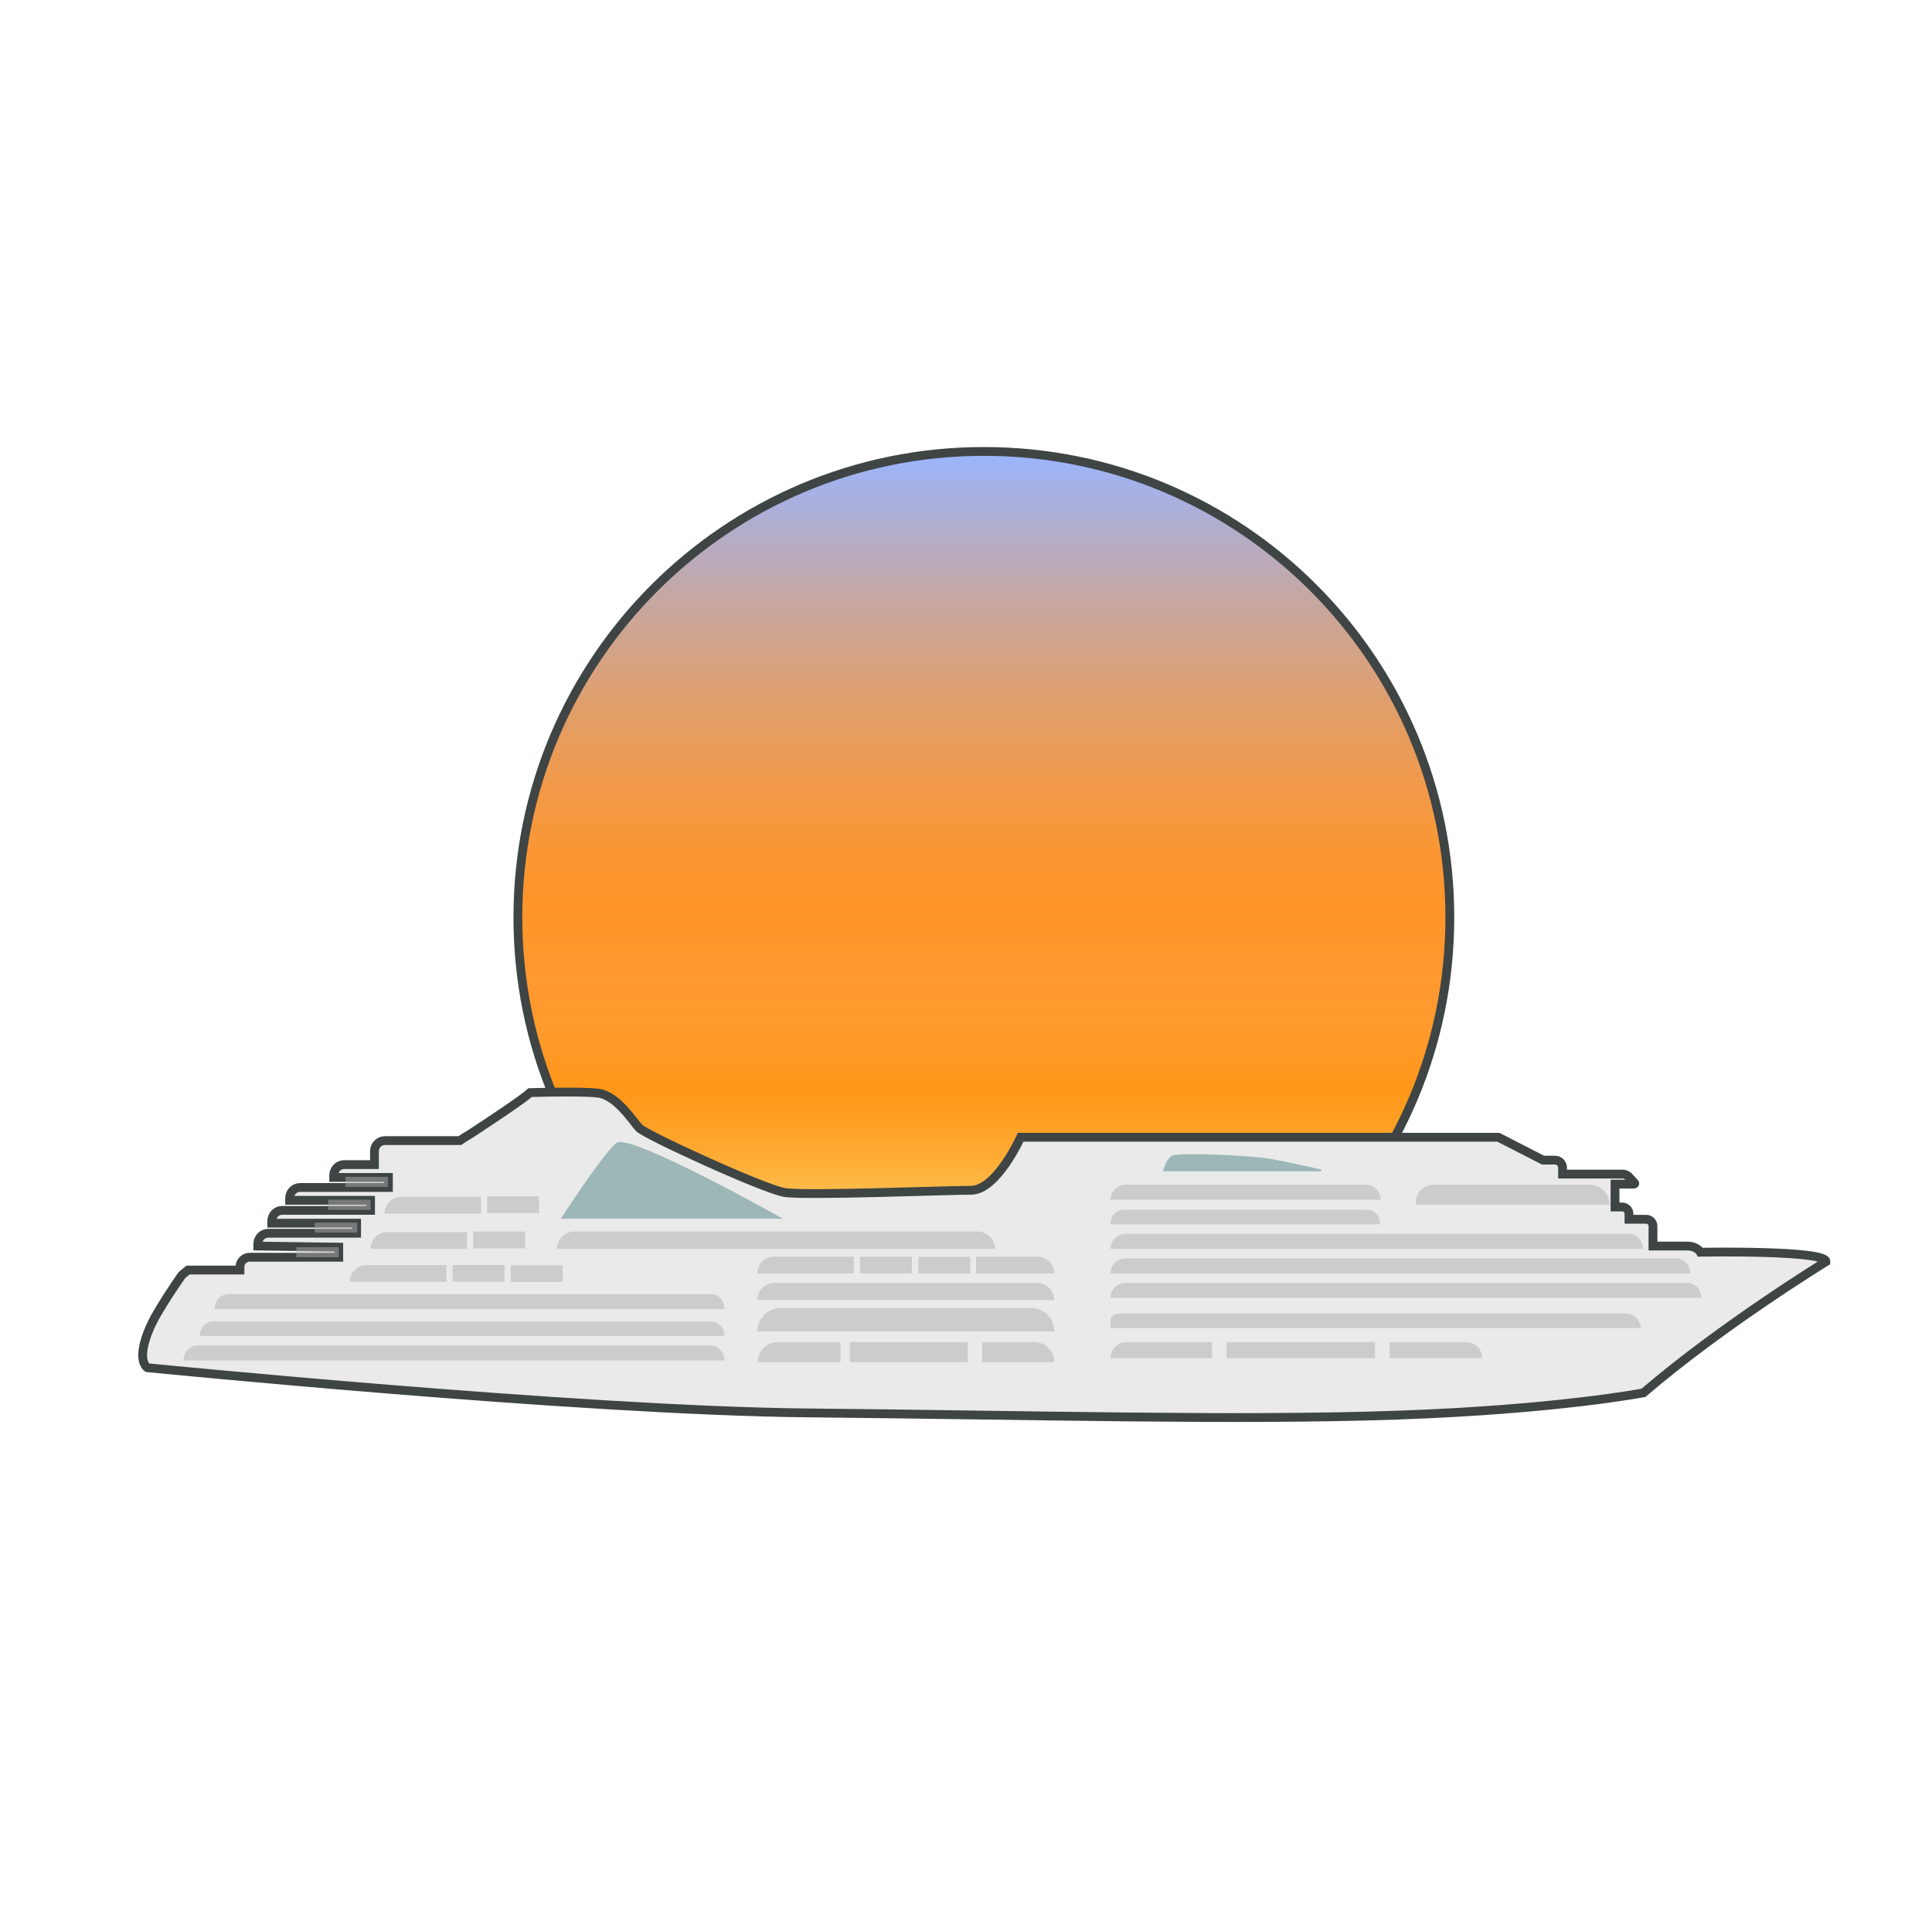<?xml version="1.0" encoding="utf-8"?>
<!-- Generator: Adobe Illustrator 22.0.1, SVG Export Plug-In . SVG Version: 6.00 Build 0)  -->
<svg version="1.1" xmlns="http://www.w3.org/2000/svg" xmlns:xlink="http://www.w3.org/1999/xlink" x="0px" y="0px"
	 viewBox="0 0 346.2 345.5" style="enable-background:new 0 0 346.2 345.5;" xml:space="preserve">
<style type="text/css">
	.st0{fill:#AFA9A1;}
	.st1{fill:#C9E9F2;}
	.st2{opacity:0.29;}
	.st3{fill:#918C87;}
	.st4{opacity:0.81;fill:#F3FDFF;}
	.st5{opacity:0.52;fill:#918C87;}
	.st6{fill:#7A6E5A;}
	.st7{fill:#685D4E;}
	.st8{fill:#997B58;}
	.st9{fill:url(#SVGID_1_);}
	.st10{opacity:0.86;fill:#E6E8E8;}
	.st11{fill:#F4E8C9;}
	.st12{opacity:0.9;fill:#28541C;}
	.st13{opacity:0.9;fill:#999144;}
	.st14{opacity:0.9;fill:#53662F;}
	.st15{opacity:0.9;fill:#6BA55E;}
	.st16{fill:#E5AE25;}
	.st17{opacity:0.87;}
	.st18{fill:#FFCD2E;}
	.st19{opacity:0.9;}
	.st20{fill:#332B15;}
	.st21{fill:#4A4C4A;}
	.st22{fill:#61A3A0;}
	.st23{fill:#6FBCBA;}
	.st24{fill:#EFEFEF;stroke:#BABABA;stroke-width:1.107;stroke-miterlimit:10;}
	.st25{fill:#D8EAEA;}
	.st26{fill:#C4C4C4;}
	.st27{fill:#5A894E;}
	.st28{fill:#6BA55E;}
	.st29{fill:#A57C5D;}
	.st30{fill:#E5B283;}
	.st31{fill:#E8E467;}
	.st32{fill:#E05F3D;}
	.st33{fill:#CCC244;}
	.st34{fill:#65915A;}
	.st35{fill:#BA5542;}
	.st36{fill:#F7EBA6;}
	.st37{opacity:0.66;}
	.st38{fill:#D3C998;}
	.st39{fill:#5E4E3F;}
	.st40{fill:#EAE9E5;}
	.st41{fill:#D8D8D6;}
	.st42{fill:#6B5848;}
	.st43{fill:#D8D7D4;}
	.st44{fill:#C4C3C0;}
	.st45{fill:#ADACAC;}
	.st46{fill:#6EB7B1;}
	.st47{fill:#7A7857;}
	.st48{fill:#53662F;}
	.st49{fill:#28541C;}
	.st50{opacity:0.9;fill:#FFB05A;}
	.st51{opacity:0.9;fill:#A84E22;}
	.st52{opacity:0.9;fill:#C6472A;}
	.st53{fill:#1452C1;}
	.st54{opacity:0.71;fill:#93B7E2;}
	.st55{opacity:0.44;fill:#C8D6D6;}
	.st56{fill:#C8D6D6;}
	.st57{fill:#EFEFEF;stroke:#BABABA;stroke-width:0.908;stroke-miterlimit:10;}
	.st58{opacity:0.3;clip-path:url(#XMLID_11_);fill:#BACECD;}
	.st59{clip-path:url(#XMLID_11_);fill:#C7DDDB;}
	.st60{opacity:0.7;clip-path:url(#XMLID_11_);fill:#C7DDDB;}
	.st61{opacity:0.66;clip-path:url(#XMLID_11_);fill:#C7DDDB;}
	.st62{fill:#EAEAEA;}
	.st63{opacity:0.5;fill:#AEAFAF;}
	.st64{fill:#9CB7B6;}
	.st65{fill:#3E2004;}
	.st66{fill:#848C96;}
	.st67{fill:#D3D2CF;}
	.st68{fill:#B7B6B3;}
	.st69{opacity:0.92;fill:#6D523A;}
	.st70{fill:#D3B297;}
	.st71{fill:#A8A8A8;}
	.st72{fill:#A33C21;}
	.st73{fill:#BCAB93;}
	.st74{fill:#A89986;}
	.st75{fill:#968777;}
	.st76{fill:#386D20;}
	.st77{fill:url(#SVGID_2_);}
	.st78{opacity:0.22;fill:#F2EEEB;}
	.st79{fill:url(#SVGID_3_);}
	.st80{opacity:0.78;fill:#3E2004;}
	.st81{fill:none;stroke:#EAEAEA;stroke-width:2.636;stroke-miterlimit:10;}
	.st82{fill:#8C7858;}
	.st83{fill:#D8D2CA;}
	.st84{fill:#A55F30;}
	.st85{fill:#8E4A17;}
	.st86{fill:#95A02A;}
	.st87{opacity:0.73;fill:#404424;}
	.st88{fill:#5D672A;}
	.st89{fill:#97AA2C;}
	.st90{fill:#C9BFB5;}
	.st91{fill:#4C4845;}
	.st92{fill:#B5ACA3;}
	.st93{fill:#EDB294;}
	.st94{fill:#67646D;}
	.st95{fill:#F4E7DC;stroke:#BC7D4D;stroke-width:2.835;stroke-miterlimit:10;}
	.st96{fill:#577900;}
	.st97{fill:#E2EAC5;stroke:#577900;stroke-width:2.835;stroke-miterlimit:10;}
	.st98{fill:#E5336A;}
	.st99{fill:#34DEE2;}
	.st100{fill:#4EE234;}
	.st101{fill:#FFAD22;}
	.st102{fill:none;}
	.st103{opacity:0.15;fill:url(#SVGID_4_);}
	.st104{opacity:0.5;fill:url(#SVGID_5_);}
	.st105{fill:url(#SVGID_6_);}
	.st106{opacity:3.000000e-02;fill:none;stroke:#FFFFFF;stroke-width:2;stroke-miterlimit:10;}
	.st107{clip-path:url(#SVGID_8_);}
	.st108{opacity:0.1;}
	.st109{clip-path:url(#SVGID_10_);fill:url(#SVGID_11_);}
	.st110{opacity:0.22;clip-path:url(#SVGID_10_);fill:#F2EEEB;}
	.st111{clip-path:url(#SVGID_10_);fill:url(#SVGID_12_);}
	.st112{clip-path:url(#SVGID_10_);}
	.st113{opacity:0.78;clip-path:url(#SVGID_10_);fill:#3E2004;}
	.st114{clip-path:url(#SVGID_10_);fill:none;stroke:#EAEAEA;stroke-width:2.636;stroke-miterlimit:10;}
	.st115{clip-path:url(#SVGID_10_);fill:#8C7858;}
	.st116{clip-path:url(#SVGID_10_);fill:#EAEAEA;}
	.st117{clip-path:url(#SVGID_10_);fill:#D8D2CA;}
	.st118{fill:#AAD6D5;}
	.st119{fill:#A0773A;}
	.st120{opacity:0.63;fill:#896434;}
	.st121{opacity:0.3;clip-path:url(#XMLID_14_);fill:#BACECD;}
	.st122{clip-path:url(#XMLID_14_);fill:#C7DDDB;}
	.st123{opacity:0.7;clip-path:url(#XMLID_14_);fill:#C7DDDB;}
	.st124{opacity:0.66;clip-path:url(#XMLID_14_);fill:#C7DDDB;}
	.st125{opacity:0.3;clip-path:url(#XMLID_15_);fill:#BACECD;}
	.st126{clip-path:url(#XMLID_15_);fill:#C7DDDB;}
	.st127{opacity:0.7;clip-path:url(#XMLID_15_);fill:#C7DDDB;}
	.st128{opacity:0.66;clip-path:url(#XMLID_15_);fill:#C7DDDB;}
	.st129{opacity:0.3;clip-path:url(#XMLID_18_);fill:#BACECD;}
	.st130{clip-path:url(#XMLID_18_);fill:#C7DDDB;}
	.st131{opacity:0.7;clip-path:url(#XMLID_18_);fill:#C7DDDB;}
	.st132{opacity:0.66;clip-path:url(#XMLID_18_);fill:#C7DDDB;}
	.st133{fill:#C67C24;}
	.st134{opacity:0.63;fill:#AA6B27;}
	.st135{opacity:0.3;clip-path:url(#XMLID_22_);fill:#BACECD;}
	.st136{clip-path:url(#XMLID_22_);fill:#C7DDDB;}
	.st137{opacity:0.7;clip-path:url(#XMLID_22_);fill:#C7DDDB;}
	.st138{opacity:0.66;clip-path:url(#XMLID_22_);fill:#C7DDDB;}
	.st139{opacity:0.3;clip-path:url(#XMLID_23_);fill:#BACECD;}
	.st140{clip-path:url(#XMLID_23_);fill:#C7DDDB;}
	.st141{opacity:0.7;clip-path:url(#XMLID_23_);fill:#C7DDDB;}
	.st142{opacity:0.66;clip-path:url(#XMLID_23_);fill:#C7DDDB;}
	.st143{opacity:0.3;clip-path:url(#XMLID_24_);fill:#BACECD;}
	.st144{clip-path:url(#XMLID_24_);fill:#C7DDDB;}
	.st145{opacity:0.7;clip-path:url(#XMLID_24_);fill:#C7DDDB;}
	.st146{opacity:0.66;clip-path:url(#XMLID_24_);fill:#C7DDDB;}
	.st147{fill:#635040;}
	.st148{fill:#7A6759;}
	.st149{fill:#D39163;}
	.st150{opacity:0.3;clip-path:url(#XMLID_25_);fill:#BACECD;}
	.st151{clip-path:url(#XMLID_25_);fill:#C7DDDB;}
	.st152{opacity:0.7;clip-path:url(#XMLID_25_);fill:#C7DDDB;}
	.st153{opacity:0.66;clip-path:url(#XMLID_25_);fill:#C7DDDB;}
	.st154{fill:#C1C920;}
	.st155{fill:#E5DAD1;}
	.st156{fill:#F2EBE7;}
	.st157{fill:#FFCF48;stroke:#FFCF48;stroke-width:2.284;stroke-linejoin:round;stroke-miterlimit:10;}
	.st158{fill:#8CD665;}
	.st159{fill:#77624D;}
	.st160{fill:#B22E06;}
	.st161{fill:#685340;}
	.st162{fill:#F7CC46;}
	.st163{fill:#F4E8C9;stroke:#D18F2F;stroke-width:1.432;stroke-miterlimit:10;}
	.st164{fill:#B6E5ED;stroke:#191919;stroke-width:0.448;stroke-miterlimit:10;}
	.st165{fill:none;stroke:#191919;stroke-width:0.188;stroke-miterlimit:10;}
	.st166{fill:#44B25B;stroke:#191919;stroke-width:0.188;stroke-miterlimit:10;}
	.st167{fill:#E9F47C;stroke:#191919;stroke-width:0.448;stroke-miterlimit:10;}
	.st168{fill:#191919;}
	.st169{fill:#9B8686;stroke:#191919;stroke-width:0.188;stroke-miterlimit:10;}
	.st170{fill:#C1E8F7;}
	.st171{opacity:0.9;fill:#53662F;stroke:#3F4444;stroke-width:1.052;stroke-miterlimit:10;}
	.st172{opacity:0.9;fill:#999144;stroke:#3F4444;stroke-width:1.052;stroke-miterlimit:10;}
	.st173{opacity:0.9;fill:#6BA55E;stroke:#3F4444;stroke-width:1.052;stroke-miterlimit:10;}
	.st174{opacity:0.9;fill:#28541C;stroke:#3F4444;stroke-width:1.052;stroke-miterlimit:10;}
	.st175{fill:url(#SVGID_13_);stroke:#3F4444;stroke-width:0.913;stroke-miterlimit:10;}
	.st176{fill:#EAEAEA;stroke:#3F4444;stroke-width:0.913;stroke-miterlimit:10;}
	.st177{fill:url(#SVGID_14_);stroke:#0C0C0B;stroke-width:1.242;stroke-miterlimit:10;}
	.st178{fill:#51504F;stroke:#0C0C0B;stroke-width:1.127;stroke-miterlimit:10;}
	.st179{fill:#DEE2DE;stroke:#3F4444;stroke-width:0.498;stroke-miterlimit:10;}
	.st180{fill:#D1D1D1;stroke:#111111;stroke-width:1.099;stroke-miterlimit:10;}
	.st181{fill:#D1D1D1;stroke:#3F4444;stroke-width:0.462;stroke-miterlimit:10;}
	.st182{fill:#E8EAE8;stroke:#3F4444;stroke-width:0.498;stroke-miterlimit:10;}
	.st183{fill:#D1D1D1;stroke:#3F4444;stroke-width:0.462;stroke-linecap:round;stroke-linejoin:round;stroke-miterlimit:10;}
	.st184{fill:none;stroke:#3F4444;stroke-width:0.654;stroke-miterlimit:10;}
	.st185{fill:#F7F4ED;}
	.st186{fill:#BF5200;}
	.st187{fill:#FF0000;}
	.st188{fill:url(#SVGID_15_);stroke:#3F4444;stroke-width:0.913;stroke-miterlimit:10;}
	.st189{fill:url(#SVGID_16_);stroke:#0C0C0B;stroke-width:1.242;stroke-miterlimit:10;}
	.st190{fill:#A87E62;}
	.st191{opacity:0.86;}
	.st192{fill:#3F4444;}
	.st193{opacity:0.86;fill:#3F4444;}
	.st194{fill:url(#SVGID_17_);stroke:#3F4444;stroke-width:0.913;stroke-miterlimit:10;}
	.st195{fill:url(#SVGID_18_);stroke:#0C0C0B;stroke-width:1.242;stroke-miterlimit:10;}
	.st196{fill:#51504F;}
	.st197{fill:#DEE2DE;}
	.st198{fill:#D1D1D1;}
	.st199{fill:#E8EAE8;}
	.st200{fill:#EFEFEF;stroke:#BABABA;stroke-width:0.883;stroke-miterlimit:10;}
	.st201{clip-path:url(#SVGID_20_);}
	.st202{fill:url(#SVGID_21_);}
	.st203{opacity:0.15;fill:url(#SVGID_22_);}
	.st204{opacity:0.5;fill:url(#SVGID_23_);}
	.st205{fill:url(#SVGID_24_);}
	.st206{opacity:0.63;fill:#FFCD2E;}
	.st207{clip-path:url(#XMLID_26_);fill:#B3C4C3;}
	.st208{opacity:0.3;clip-path:url(#XMLID_27_);fill:#BACECD;}
	.st209{clip-path:url(#XMLID_27_);fill:#C7DDDB;}
	.st210{opacity:0.7;clip-path:url(#XMLID_27_);fill:#C7DDDB;}
	.st211{opacity:0.66;clip-path:url(#XMLID_27_);fill:#C7DDDB;}
	.st212{opacity:0.62;}
	.st213{clip-path:url(#XMLID_28_);fill:#B3C4C3;}
	.st214{clip-path:url(#XMLID_29_);fill:#B3C4C3;}
	.st215{fill:#B6E5ED;stroke:#191919;stroke-width:0.775;stroke-miterlimit:10;}
	.st216{fill:none;stroke:#191919;stroke-width:0.326;stroke-miterlimit:10;}
	.st217{fill:#44B25B;stroke:#191919;stroke-width:0.326;stroke-miterlimit:10;}
	.st218{fill:#E9F47C;stroke:#191919;stroke-width:0.775;stroke-miterlimit:10;}
	.st219{fill:#9B8686;stroke:#191919;stroke-width:0.326;stroke-miterlimit:10;}
	.st220{opacity:0.9;fill:#53662F;stroke:#3F4444;stroke-width:1.82;stroke-miterlimit:10;}
	.st221{opacity:0.9;fill:#999144;stroke:#3F4444;stroke-width:1.82;stroke-miterlimit:10;}
	.st222{opacity:0.9;fill:#6BA55E;stroke:#3F4444;stroke-width:1.82;stroke-miterlimit:10;}
	.st223{opacity:0.9;fill:#28541C;stroke:#3F4444;stroke-width:1.82;stroke-miterlimit:10;}
	.st224{fill:url(#SVGID_25_);stroke:#3F4444;stroke-width:1.58;stroke-miterlimit:10;}
	.st225{fill:#EAEAEA;stroke:#3F4444;stroke-width:1.58;stroke-miterlimit:10;}
	.st226{fill:url(#SVGID_26_);stroke:#0C0C0B;stroke-width:2.148;stroke-miterlimit:10;}
	.st227{fill:#51504F;stroke:#0C0C0B;stroke-width:1.95;stroke-miterlimit:10;}
	.st228{fill:#DEE2DE;stroke:#3F4444;stroke-width:0.861;stroke-miterlimit:10;}
	.st229{fill:#D1D1D1;stroke:#111111;stroke-width:1.902;stroke-miterlimit:10;}
	.st230{fill:#D1D1D1;stroke:#3F4444;stroke-width:0.8;stroke-miterlimit:10;}
	.st231{fill:#E8EAE8;stroke:#3F4444;stroke-width:0.861;stroke-miterlimit:10;}
	.st232{fill:#D1D1D1;stroke:#3F4444;stroke-width:0.8;stroke-linecap:round;stroke-linejoin:round;stroke-miterlimit:10;}
	.st233{fill:none;stroke:#3F4444;stroke-width:1.131;stroke-miterlimit:10;}
	.st234{opacity:0.3;clip-path:url(#XMLID_30_);fill:#BACECD;}
	.st235{clip-path:url(#XMLID_30_);fill:#C7DDDB;}
	.st236{opacity:0.7;clip-path:url(#XMLID_30_);fill:#C7DDDB;}
	.st237{opacity:0.66;clip-path:url(#XMLID_30_);fill:#C7DDDB;}
	.st238{opacity:0.3;clip-path:url(#XMLID_31_);fill:#BACECD;}
	.st239{clip-path:url(#XMLID_31_);fill:#C7DDDB;}
	.st240{opacity:0.7;clip-path:url(#XMLID_31_);fill:#C7DDDB;}
	.st241{opacity:0.66;clip-path:url(#XMLID_31_);fill:#C7DDDB;}
	.st242{fill:#FFCF48;stroke:#FFCF48;stroke-width:0.593;stroke-linejoin:round;stroke-miterlimit:10;}
	.st243{fill:#FFCF48;stroke:#FFCF48;stroke-width:0.769;stroke-linejoin:round;stroke-miterlimit:10;}
	.st244{clip-path:url(#XMLID_32_);fill:#B3C4C3;}
	.st245{clip-path:url(#XMLID_33_);fill:#B3C4C3;}
</style>
<g id="Layer_4">
</g>
<g id="Layer_3">
</g>
<g id="Layer_2">
</g>
<g id="Layer_1">
</g>
<g id="Layer_6">
</g>
<g id="Layer_5">
	<g>
		<g>
			<linearGradient id="SVGID_1_" gradientUnits="userSpaceOnUse" x1="176.356" y1="247.842" x2="176.356" y2="80.893">
				<stop  offset="0" style="stop-color:#B2A3C2"/>
				<stop  offset="0.118" style="stop-color:#FFE886"/>
				<stop  offset="0.181" style="stop-color:#FFC452;stop-opacity:0.969"/>
				<stop  offset="0.243" style="stop-color:#FFA626;stop-opacity:0.938"/>
				<stop  offset="0.291" style="stop-color:#FF930A;stop-opacity:0.914"/>
				<stop  offset="0.32" style="stop-color:#FF8C00;stop-opacity:0.9"/>
				<stop  offset="0.348" style="stop-color:#FF8F10;stop-opacity:0.915"/>
				<stop  offset="0.389" style="stop-color:#FF931F;stop-opacity:0.936"/>
				<stop  offset="0.438" style="stop-color:#FF9427;stop-opacity:0.961"/>
				<stop  offset="0.512" style="stop-color:#FF952A"/>
				<stop  offset="0.56" style="stop-color:#FC9631"/>
				<stop  offset="0.632" style="stop-color:#F29946"/>
				<stop  offset="0.719" style="stop-color:#E29E67"/>
				<stop  offset="0.817" style="stop-color:#CCA595"/>
				<stop  offset="0.923" style="stop-color:#B0AED0"/>
				<stop  offset="1" style="stop-color:#9AB5FF"/>
			</linearGradient>
			<path style="fill:url(#SVGID_1_);stroke:#3F4444;stroke-width:1.58;stroke-miterlimit:10;" d="M259.8,164.4
				c0,46.1-37.4,83.5-83.5,83.5c-46.1,0-83.5-37.4-83.5-83.5c0-46.1,37.4-83.5,83.5-83.5C222.5,80.9,259.8,118.3,259.8,164.4z"/>
			<g>
				<path class="st225" d="M327.2,226.1c0,0-18.6,11.4-32.7,23.5c0,0-15.5,3-44.1,4c-28.6,1-64.8,0-105.7-0.4
					c-40.8-0.4-118.3-8.1-118.3-8.1c-1.7-1.4-0.6-5.4,1.4-9.1c2.1-3.7,4.8-7.5,4.8-7.5l1.1-0.9H43v-0.6c0-0.9,0.8-1.7,1.7-1.7h16
					v-1.8l-14.5-0.2v-0.4c0-1,0.8-1.9,1.9-1.9h15.8v-1.8H48.7v-0.4c0-1,0.8-1.9,1.9-1.9h15.8v-1.8H51.9v-0.4c0-1,0.8-1.9,1.9-1.9
					h15.8v-1.8h-9.8v-0.4c0-1,0.8-1.9,1.9-1.9h5.4v-2.4c0-1,0.8-1.9,1.9-1.9h13.4c0,0,0.7-0.5,1.9-1.2c3.2-2.1,9.4-6.2,10.7-7.4
					c3.6-0.1,9.9-0.2,12.2,0.1c3.3,0.4,6.2,5,7.3,6.2c1,1.2,22.4,11,26.1,11.6c3.7,0.6,28.8-0.4,33.4-0.4s8.9-9.5,8.9-9.5h85.6
					l8,4.1h2.1c0.8,0,1.4,0.6,1.4,1.4v1.1h10.8c0.4,0,0.7,0.2,1,0.4l1.1,1.2c0.1,0.1,0,0.2-0.1,0.2h-3.4v4.1h1.3
					c0.7,0,1.2,0.6,1.2,1.2v1l3.1,0c0.7,0,1.2,0.6,1.2,1.2v3.6h6.2c0.8,0,1.6,0.3,2.2,0.9l0.1,0.2
					C304.8,224.4,327.4,224,327.2,226.1z"/>
				<path class="st63" d="M247.4,215H199l0,0c0-1.5,1.2-2.7,2.7-2.7h43.1C246.2,212.3,247.4,213.5,247.4,215L247.4,215z"/>
				<path class="st63" d="M247.4,219.4H199v-0.2c0-1.4,1.1-2.4,2.4-2.4h43.5c1.4,0,2.4,1.1,2.4,2.4V219.4z"/>
				<path class="st63" d="M294.4,223.8H199l0,0c0-1.5,1.2-2.7,2.7-2.7h90.1C293.2,221.1,294.4,222.3,294.4,223.8L294.4,223.8z"/>
				<path class="st63" d="M302.9,228.2H199l0,0c0-1.5,1.2-2.7,2.7-2.7h98.6C301.7,225.5,302.9,226.7,302.9,228.2L302.9,228.2z"/>
				<path class="st63" d="M304.9,232.6H199v0c0-1.5,1.2-2.7,2.7-2.7h100.6C303.7,229.9,304.9,231.1,304.9,232.6L304.9,232.6z"/>
				<path class="st63" d="M294,238h-95v-1.3c0-0.7,0.6-1.3,1.3-1.3h91C292.8,235.4,294,236.6,294,238L294,238z"/>
				<path class="st63" d="M217.1,243.4H199l0,0c0-1.6,1.3-2.9,2.9-2.9h15.3V243.4z"/>
				<rect x="219.8" y="240.5" class="st63" width="26.6" height="2.9"/>
				<path class="st63" d="M265.6,243.4h-16.6v-2.9h13.7C264.3,240.5,265.6,241.8,265.6,243.4L265.6,243.4z"/>
				<path class="st63" d="M153,228.2h-17.3l0,0c0-1.7,1.4-3,3-3H153V228.2z"/>
				<rect x="154.1" y="225.2" class="st63" width="9.3" height="3"/>
				<path class="st63" d="M174.9,228.2h14l0,0c0-1.7-1.4-3-3-3h-11V228.2z"/>
				
					<rect x="164.5" y="225.2" transform="matrix(-1 4.548438e-11 -4.548438e-11 -1 338.369 453.428)" class="st63" width="9.3" height="3"/>
				<path class="st63" d="M188.9,233h-53.2l0,0c0-1.7,1.4-3.1,3.1-3.1h47C187.6,229.9,188.9,231.3,188.9,233L188.9,233z"/>
				<path class="st63" d="M188.9,238.6h-53.2l0,0c0-2.3,1.9-4.2,4.2-4.2h44.9C187.1,234.4,188.9,236.2,188.9,238.6L188.9,238.6z"/>
				<path class="st63" d="M150.5,244.1h-14.7l0,0c0-2,1.6-3.6,3.6-3.6h11.2V244.1z"/>
				<rect x="152.3" y="240.5" class="st63" width="21.1" height="3.6"/>
				<path class="st63" d="M188.9,244.1h-12.9v-3.6h9.3C187.3,240.5,188.9,242.1,188.9,244.1L188.9,244.1z"/>
				<path class="st64" d="M110.5,204.8c2.4-1.8,29.8,13.6,29.8,13.6h-39.8C100.5,218.4,108.1,206.6,110.5,204.8z"/>
				<path class="st63" d="M102.9,220.7h72.3c1.7,0,3.1,1.4,3.1,3.1l0,0H99.8l0,0C99.8,222.1,101.2,220.7,102.9,220.7z"/>
				<path class="st64" d="M208.4,209.9c0,0,0.5-2.1,1.6-2.8c1.1-0.6,13.9-0.1,17.8,0.6c2.8,0.5,6.9,1.4,8.9,1.9c0.2,0,0.1,0.3,0,0.3
					H208.4z"/>
				<rect x="61.9" y="210.9" class="st63" width="7.6" height="1.8"/>
				<rect x="58.8" y="215" class="st63" width="7.6" height="1.8"/>
				<rect x="56.4" y="219.1" class="st63" width="7.6" height="1.8"/>
				<rect x="53.1" y="223.5" class="st63" width="7.6" height="1.8"/>
				<path class="st63" d="M288.4,215.9h-34.7v-0.4c0-1.7,1.4-3.2,3.2-3.2h28C286.8,212.3,288.4,213.9,288.4,215.9L288.4,215.9z"/>
				<path class="st63" d="M35.7,239.4h94.1v-0.1c0-1.4-1.1-2.5-2.5-2.5h-89c-1.4,0-2.5,1.1-2.5,2.5V239.4z"/>
				<path class="st63" d="M32.9,243.8h96.9v-0.1c0-1.4-1.1-2.6-2.6-2.6H35.5c-1.4,0-2.6,1.1-2.6,2.6V243.8z"/>
				<path class="st63" d="M38.5,234.6h91.3v-0.2c0-1.4-1.1-2.5-2.5-2.5H41c-1.4,0-2.5,1.1-2.5,2.5V234.6z"/>
				<path class="st63" d="M80,229.7H62.7v0c0-1.7,1.4-3,3-3H80V229.7z"/>
				<rect x="81.1" y="226.7" class="st63" width="9.3" height="3"/>
				
					<rect x="91.5" y="226.7" transform="matrix(-1 4.372002e-11 -4.372002e-11 -1 192.325 456.44)" class="st63" width="9.3" height="3"/>
				<path class="st63" d="M83.7,223.8H66.4l0,0c0-1.7,1.4-3,3-3h14.3V223.8z"/>
				<rect x="84.8" y="220.7" class="st63" width="9.3" height="3"/>
				<path class="st63" d="M86.2,217.5H68.9l0,0c0-1.7,1.4-3,3-3h14.3V217.5z"/>
				<rect x="87.3" y="214.4" class="st63" width="9.3" height="3"/>
			</g>
		</g>
	</g>
</g>
</svg>

